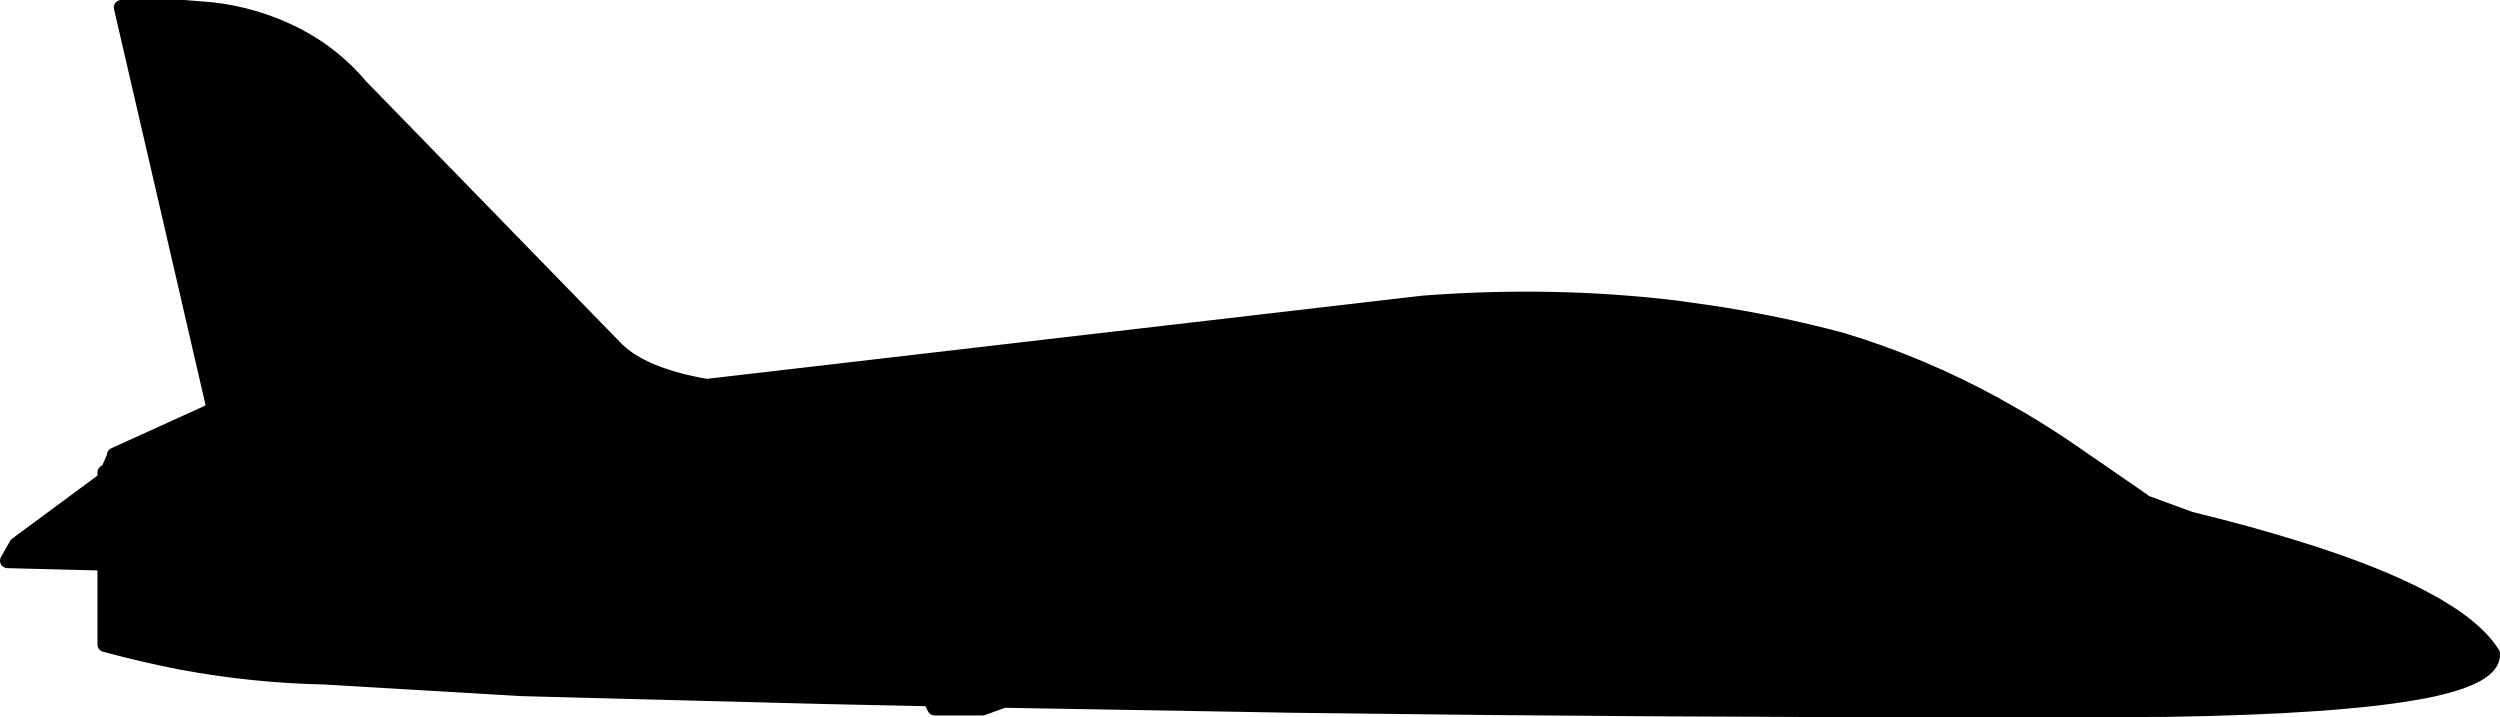 <?xml version="1.0" encoding="UTF-8" standalone="no"?>
<svg xmlns:ffdec="https://www.free-decompiler.com/flash" xmlns:xlink="http://www.w3.org/1999/xlink" ffdec:objectType="shape" height="144.6px" width="504.05px" xmlns="http://www.w3.org/2000/svg">
  <g transform="matrix(1.0, 0.0, 0.0, 1.0, 255.6, 105.5)">
    <path d="M35.35 20.55 L41.45 20.55 41.45 -2.4 31.15 -2.4 31.15 16.2 31.15 -2.4 41.45 -2.4 41.45 20.55 35.35 20.55 M36.5 -24.75 L36.5 -6.95 36.5 -24.75 M115.7 -36.95 Q131.65 -32.15 146.85 -23.85 L146.9 -23.8 152.1 -20.85 Q157.85 -17.45 163.5 -13.5 L176.55 -4.5 176.45 -4.35 186.0 -0.85 Q198.25 2.15 208.1 5.25 223.5 10.05 233.1 15.15 243.4 20.6 246.95 26.3 247.25 31.05 233.05 33.85 L233.0 33.85 232.95 33.85 Q216.55 37.0 180.85 37.55 L180.15 37.55 179.95 37.55 179.45 37.55 Q111.3 37.8 43.15 37.15 L8.4 36.75 4.55 36.7 -3.85 36.55 -53.2 35.7 -57.5 37.25 -67.15 37.25 -68.1 35.4 -77.55 35.2 -89.1 34.95 -95.05 34.8 -141.15 33.6 -150.5 33.35 -190.35 31.0 Q-204.65 30.7 -218.95 28.05 -226.7 26.55 -234.45 24.45 L-234.45 8.05 -254.1 7.55 -252.25 4.3 -234.45 -8.85 -234.45 -10.25 -233.95 -10.25 -232.5 -13.6 -232.55 -13.75 -212.4 -22.9 -217.55 -45.15 -216.15 -45.2 -216.7 -45.2 -217.55 -45.2 -231.15 -104.0 -218.5 -104.0 -212.95 -103.55 Q-204.0 -102.55 -196.0 -98.5 -188.35 -94.6 -182.85 -88.05 L-131.3 -35.1 Q-126.0 -29.85 -113.15 -27.6 L31.35 -44.4 Q57.55 -46.4 82.45 -43.4 L89.5 -42.4 Q102.75 -40.4 115.7 -36.95 M48.5 17.3 L48.5 25.7 56.85 25.7 56.85 17.3 48.5 17.3 56.85 17.3 56.85 25.7 48.5 25.7 48.5 17.3 M205.4 23.25 L205.4 19.75 204.1 19.75 204.1 23.2 205.4 23.25 206.25 23.25 Q210.15 22.95 209.75 20.25 L209.75 14.0 Q209.75 11.5 206.45 10.35 L190.05 6.75 Q184.1 5.45 183.45 9.0 L183.45 14.55 183.45 9.0 Q184.1 5.45 190.05 6.75 L206.45 10.35 Q209.75 11.5 209.75 14.0 L209.75 20.25 Q210.15 22.95 206.25 23.25 L205.4 23.25 204.1 23.2 200.05 23.15 204.1 23.2 204.1 19.75 205.4 19.75 205.4 23.25 M34.9 30.55 L35.2 30.35 34.75 30.4 34.9 30.55 M-215.8 -45.25 L-216.15 -45.2 -215.8 -45.25 M-168.15 -55.55 L-173.45 -51.45 -169.7 -46.4 -164.2 -50.6 -168.15 -55.55 -164.2 -50.6 -169.7 -46.4 -173.45 -51.45 -168.15 -55.55 M-200.75 -9.8 L-199.9 -10.15 -200.95 -10.2 -200.75 -9.8 M-23.6 13.05 L-23.6 4.0 -36.9 4.0 -36.9 8.05 -36.9 4.0 -23.6 4.0 -23.6 13.05 M-13.5 13.05 L-13.5 8.1 -20.15 8.1 -20.15 13.05 -13.5 13.05 -20.15 13.05 -20.15 8.1 -13.5 8.1 -13.5 13.05 M-69.7 -16.35 L-77.85 -16.35 -77.85 -10.55 -69.7 -10.55 -69.7 -16.35 -69.7 -10.55 -77.85 -10.55 -77.85 -16.35 -69.7 -16.35 M-126.15 -17.75 L-126.15 -25.7 -126.15 -17.75 M-188.0 -10.7 L-188.0 -18.2 -188.0 -10.7 M-3.8 32.45 L-3.85 32.35 -3.85 32.45 -3.8 32.45 M-51.25 25.1 L-50.0 25.25 -51.25 25.1 M-71.6 28.85 L-71.75 28.55 -72.6 28.55 -71.6 28.85 M-131.45 9.35 L-138.1 9.35 -138.1 14.8 -131.45 14.8 -131.45 9.35 -131.45 14.8 -138.1 14.8 -138.1 9.35 -131.45 9.35" fill="#000000" fill-rule="evenodd" stroke="none"/>
    <path d="M36.5 -6.95 L36.5 -24.75 M31.15 16.2 L31.15 -2.4 41.45 -2.4 41.45 20.55 35.35 20.55 M115.7 -36.95 Q131.65 -32.15 146.85 -23.85 L146.9 -23.8 152.1 -20.85 Q157.85 -17.45 163.5 -13.5 L176.55 -4.5 176.45 -4.35 186.0 -0.85 Q198.25 2.15 208.1 5.25 223.5 10.05 233.1 15.15 243.4 20.6 246.95 26.3 247.25 31.05 233.05 33.85 L233.0 33.85 232.95 33.85 Q216.55 37.0 180.85 37.55 L180.15 37.55 179.95 37.55 179.45 37.55 Q111.3 37.8 43.15 37.15 L8.4 36.75 4.55 36.7 -3.85 36.55 -53.2 35.7 -57.5 37.25 -67.15 37.25 -68.1 35.4 -77.55 35.2 -89.1 34.95 -95.05 34.8 -141.15 33.6 -150.5 33.35 -190.35 31.0 Q-204.65 30.7 -218.95 28.05 -226.7 26.55 -234.45 24.45 L-234.45 8.05 -254.1 7.55 -252.25 4.3 -234.45 -8.85 -234.45 -10.25 -233.95 -10.25 -232.5 -13.6 -232.55 -13.75 -212.4 -22.9 -217.55 -45.15 -216.15 -45.2 -216.7 -45.2 -217.55 -45.2 -231.15 -104.0 -218.5 -104.0 -212.95 -103.55 Q-204.0 -102.55 -196.0 -98.5 -188.35 -94.6 -182.85 -88.05 L-131.3 -35.1 Q-126.0 -29.85 -113.15 -27.6 L31.35 -44.4 Q57.55 -46.4 82.45 -43.4 L89.5 -42.4 Q102.75 -40.4 115.7 -36.95 M183.45 14.55 L183.45 9.0 Q184.1 5.45 190.05 6.75 L206.45 10.35 Q209.75 11.5 209.75 14.0 L209.75 20.25 Q210.15 22.95 206.25 23.25 L205.4 23.25 204.1 23.2 200.05 23.15 M204.1 23.2 L204.1 19.75 205.4 19.75 205.4 23.25 M48.5 17.3 L56.85 17.3 56.85 25.7 48.5 25.7 48.5 17.3 M34.9 30.55 L35.2 30.35 34.75 30.4 34.9 30.55 M-168.15 -55.55 L-164.2 -50.6 -169.7 -46.4 -173.45 -51.45 -168.15 -55.55 M-216.15 -45.2 L-215.8 -45.25 M-200.75 -9.8 L-199.9 -10.15 -200.95 -10.2 -200.75 -9.8 M-188.0 -18.2 L-188.0 -10.7 M-126.15 -25.7 L-126.15 -17.75 M-69.7 -16.35 L-69.7 -10.55 -77.85 -10.55 -77.85 -16.35 -69.7 -16.35 M-13.5 13.05 L-20.15 13.05 -20.15 8.1 -13.5 8.1 -13.5 13.05 M-36.9 8.05 L-36.9 4.0 -23.6 4.0 -23.6 13.05 M-3.8 32.45 L-3.85 32.45 -3.85 32.35 -3.8 32.45 M-50.0 25.25 L-51.25 25.1 M-71.6 28.85 L-71.75 28.55 -72.6 28.55 -71.6 28.85 M-131.45 9.35 L-131.45 14.8 -138.1 14.8 -138.1 9.35 -131.45 9.35 Z" fill="none" stroke="#000000" stroke-linecap="round" stroke-linejoin="round" stroke-width="3.0"/>
  </g>
</svg>
